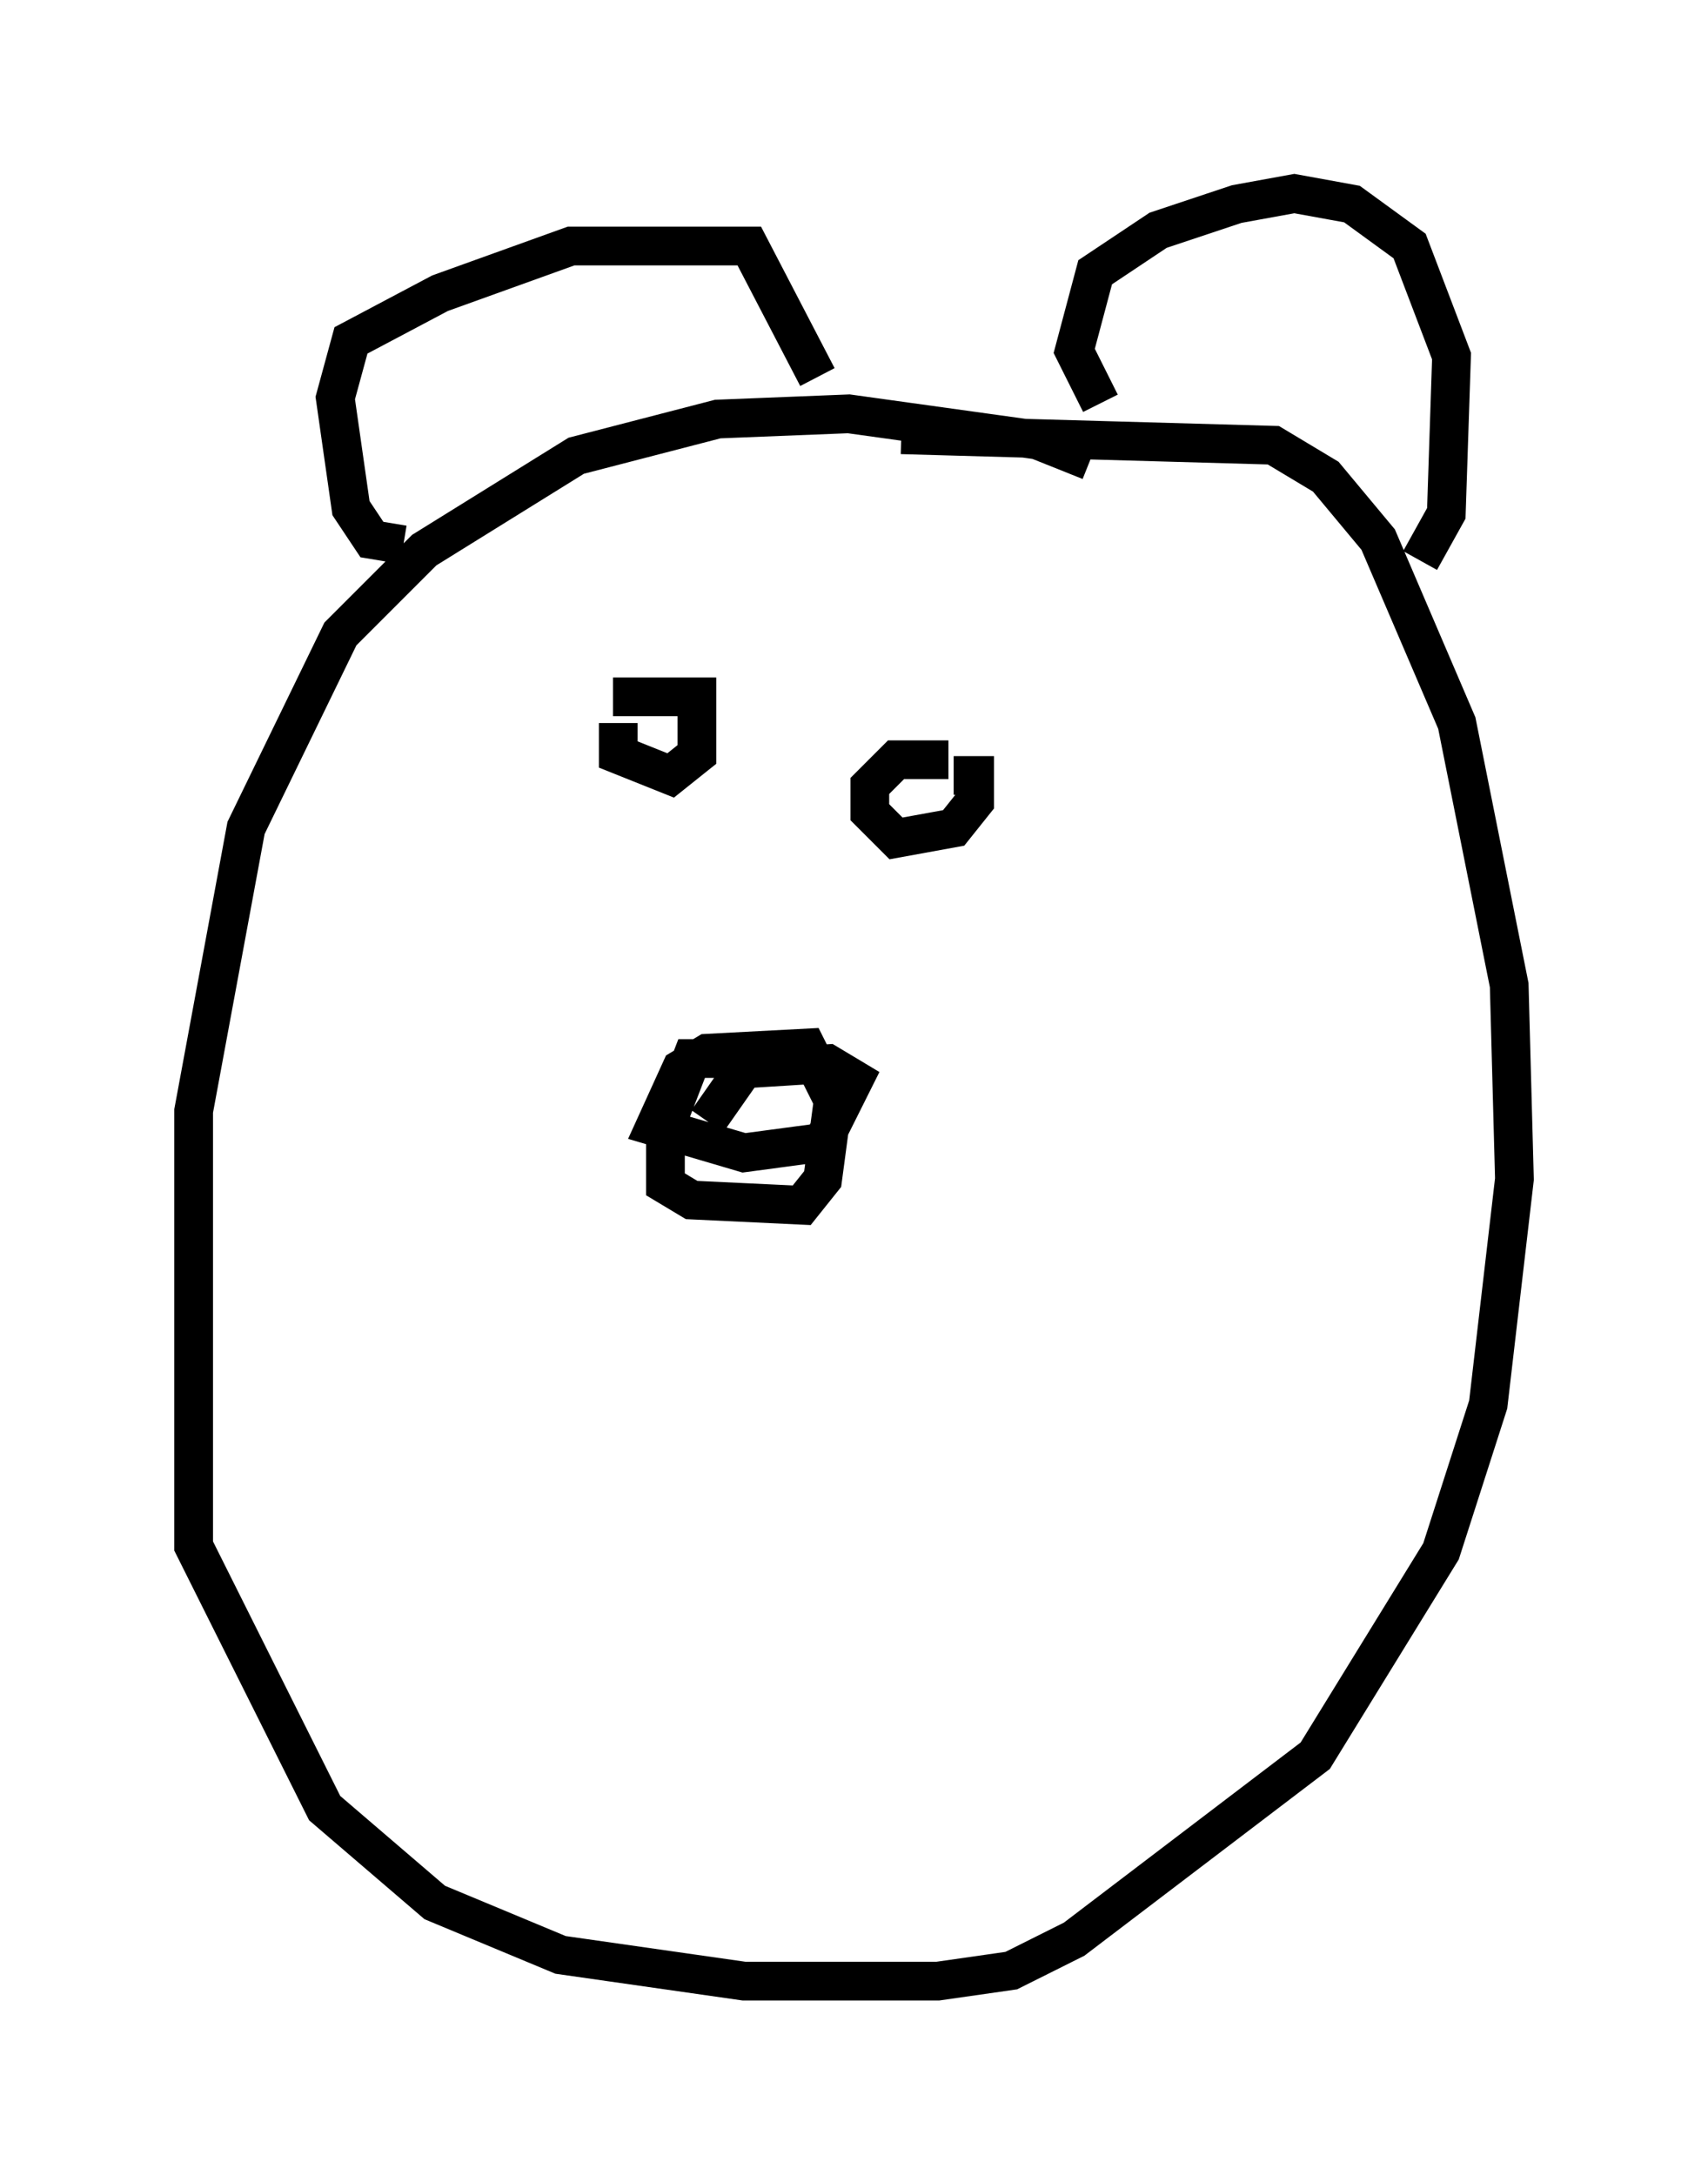 <?xml version="1.0" encoding="utf-8" ?>
<svg baseProfile="full" height="56.143" version="1.1" width="44.1" xmlns="http://www.w3.org/2000/svg" xmlns:ev="http://www.w3.org/2001/xml-events" xmlns:xlink="http://www.w3.org/1999/xlink"><defs /><rect fill="white" height="56.143" width="44.1" x="0" y="0" /><path d="M28.41, 12.578 m-0.271, -0.677 l-1.353, -0.541 -4.871, -0.677 l-3.383, 0.135 -3.654, 0.947 l-3.924, 2.436 -2.165, 2.165 l-2.436, 5.007 -1.353, 7.307 l0.0, 11.231 3.383, 6.766 l2.842, 2.436 3.248, 1.353 l4.736, 0.677 5.007, 0.0 l1.894, -0.271 1.624, -0.812 l6.225, -4.736 3.248, -5.277 l1.218, -3.789 0.677, -5.819 l-0.135, -5.007 -1.353, -6.766 l-2.03, -4.736 -1.353, -1.624 l-1.353, -0.812 -9.607, -0.271 m5.142, -0.812 l-0.677, -1.353 0.541, -2.03 l1.624, -1.083 2.03, -0.677 l1.488, -0.271 1.488, 0.271 l1.488, 1.083 1.083, 2.842 l-0.135, 4.059 -0.677, 1.218 m-26.251, -0.406 l-0.812, -0.135 -0.541, -0.812 l-0.406, -2.842 0.406, -1.488 l2.3, -1.218 3.383, -1.218 l4.601, 0.0 1.759, 3.383 m-5.142, 8.931 l0.0, 0.812 1.353, 0.541 l0.677, -0.541 0.0, -1.488 l-2.165, 0.0 m8.66, 1.624 l-1.353, 0.0 -0.677, 0.677 l0.0, 0.677 0.677, 0.677 l1.488, -0.271 0.541, -0.677 l0.0, -0.677 -0.541, 0.0 m-5.277, 7.307 l-1.488, 0.0 -0.677, 1.759 l0.0, 1.488 0.677, 0.406 l2.842, 0.135 0.541, -0.677 l0.271, -2.03 -0.677, -1.353 l-2.571, 0.135 -0.677, 0.406 l-0.677, 1.488 2.3, 0.677 l2.03, -0.271 0.812, -1.624 l-0.677, -0.406 -2.165, 0.135 l-0.947, 1.353 " fill="none" stroke="black" stroke-width="1" /></svg>